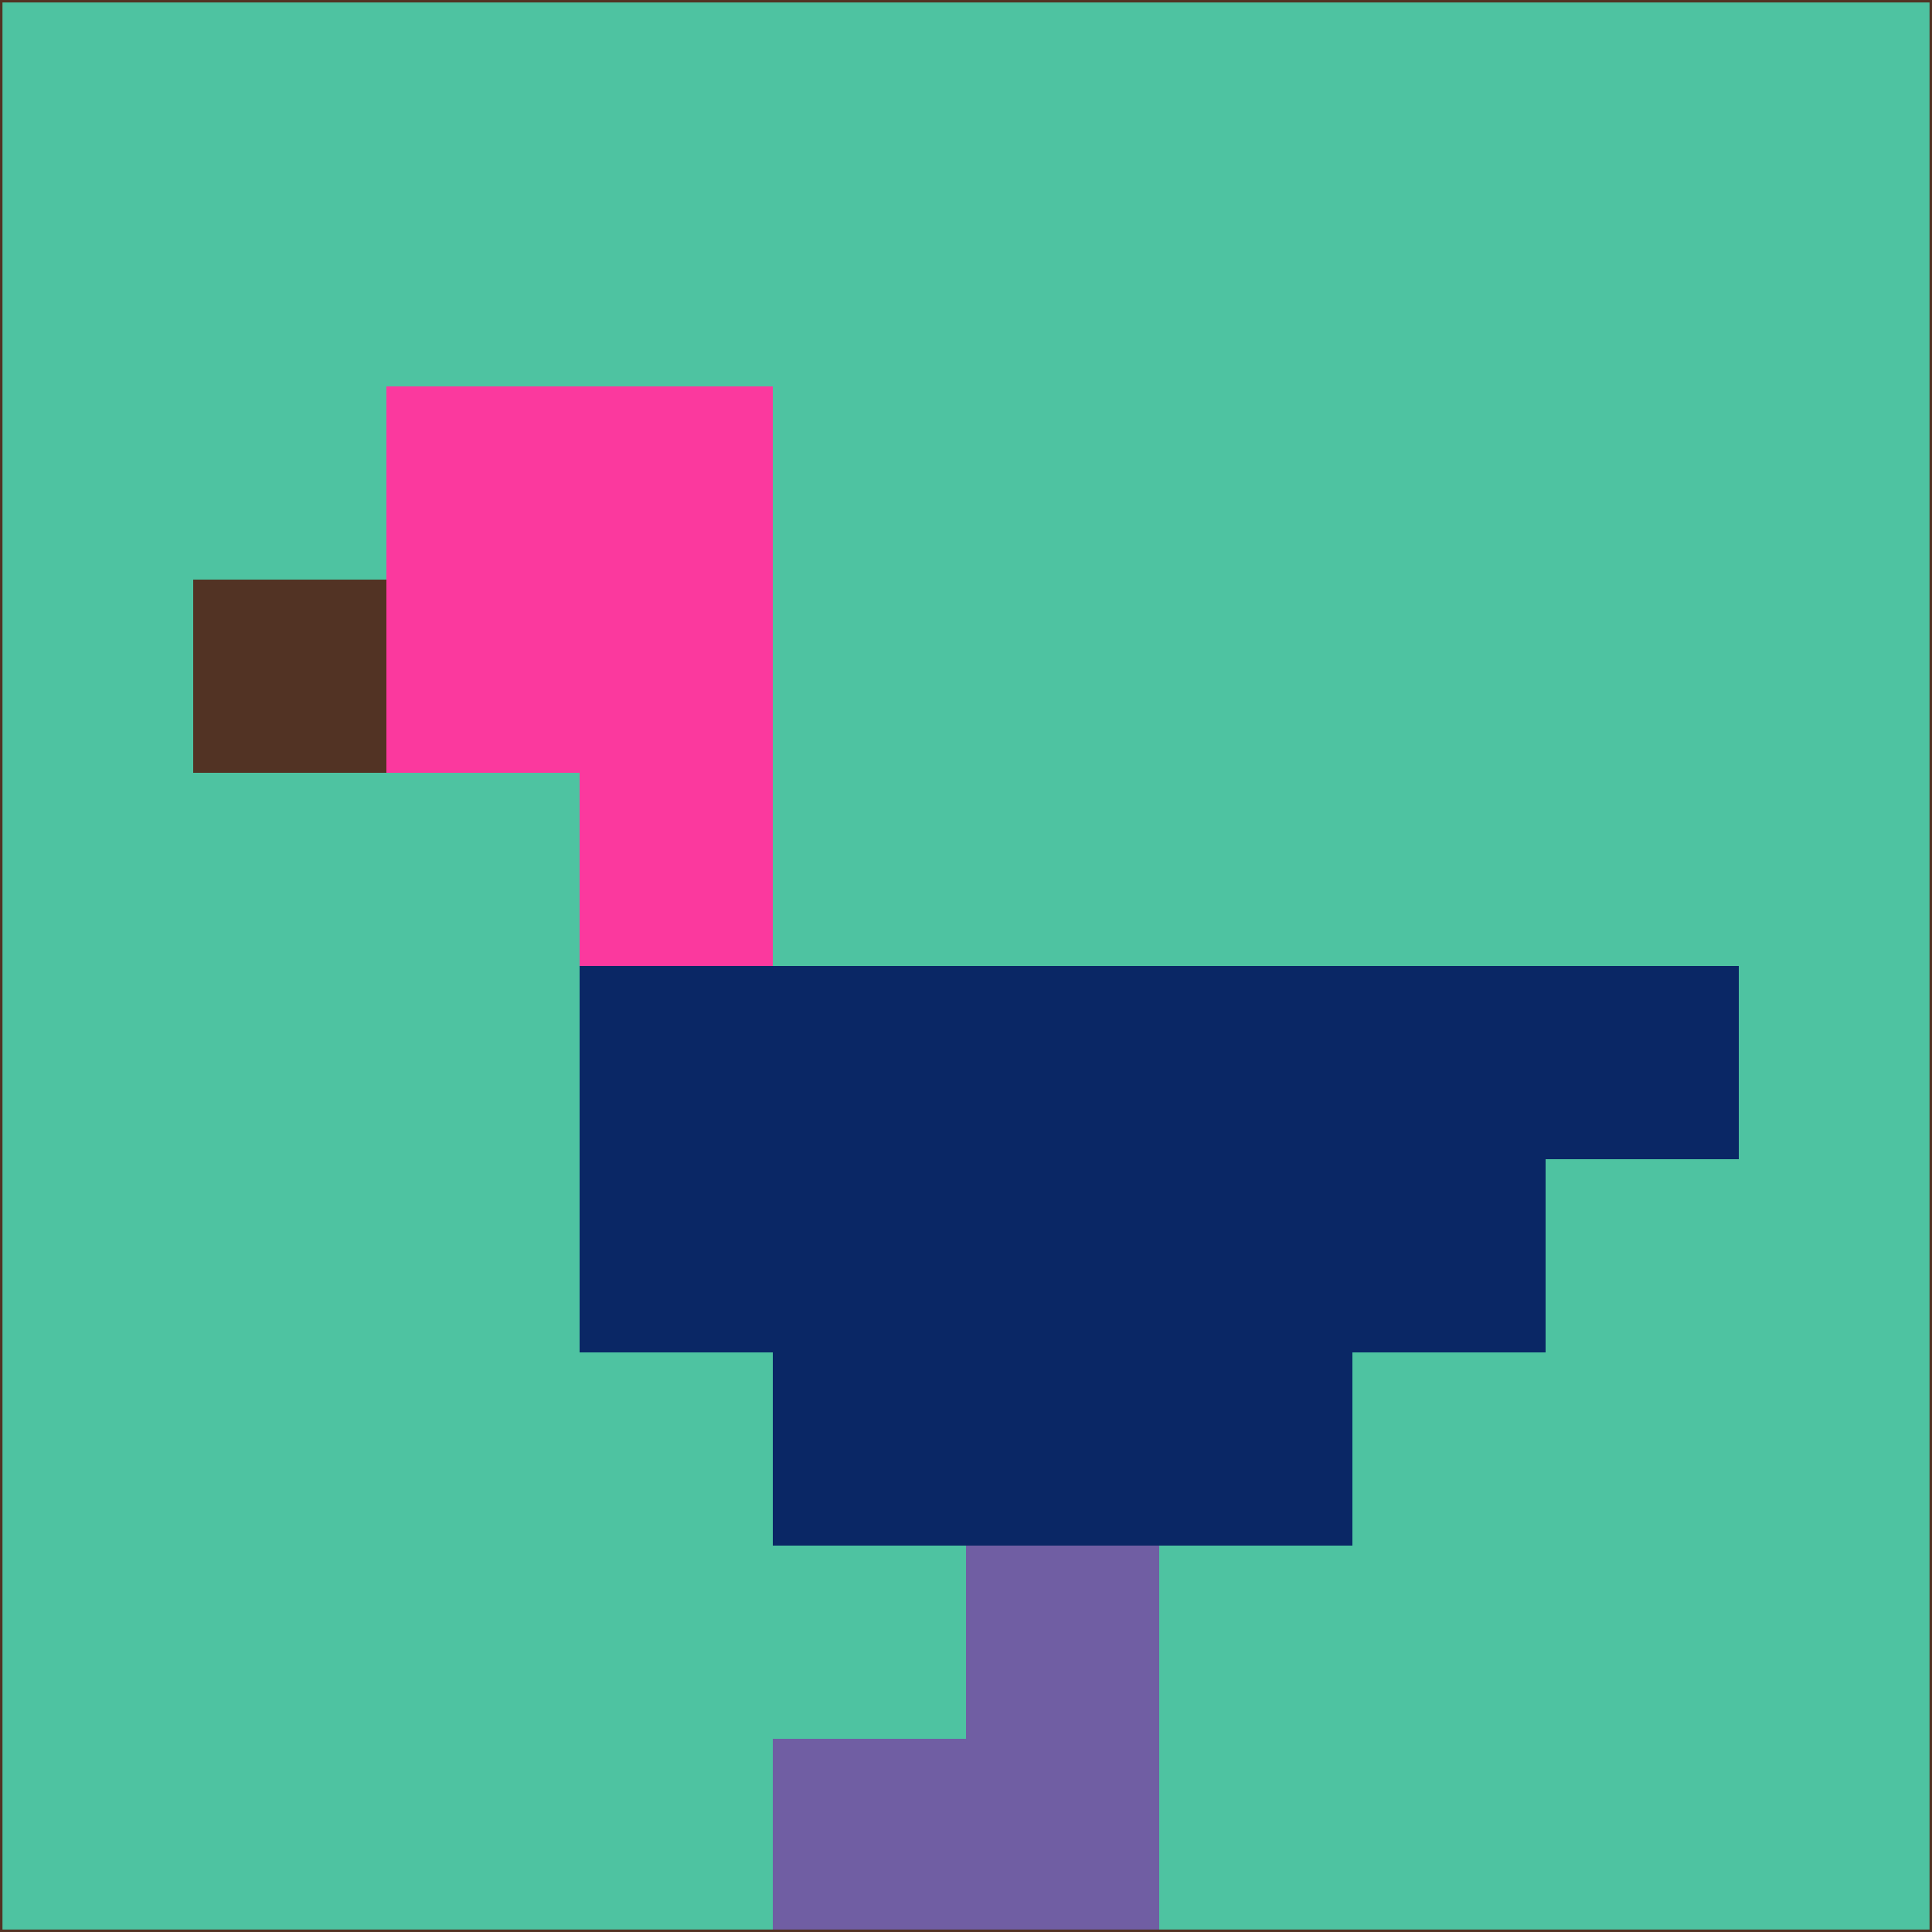 <svg xmlns="http://www.w3.org/2000/svg" version="1.1" width="785" height="785">
  <title>'goose-pfp-694263' by Dmitri Cherniak (Cyberpunk Edition)</title>
  <desc>
    seed=534535
    backgroundColor=#4ec3a1
    padding=20
    innerPadding=0
    timeout=500
    dimension=1
    border=false
    Save=function(){return n.handleSave()}
    frame=12

    Rendered at 2024-09-15T22:37:01.084Z
    Generated in 1ms
    Modified for Cyberpunk theme with new color scheme
  </desc>
  <defs/>
  <rect width="100%" height="100%" fill="#4ec3a1"/>
  <g>
    <g id="0-0">
      <rect x="0" y="0" height="785" width="785" fill="#4ec3a1"/>
      <g>
        <!-- Neon blue -->
        <rect id="0-0-2-2-2-2" x="157" y="157" width="157" height="157" fill="#fb399e"/>
        <rect id="0-0-3-2-1-4" x="235.5" y="157" width="78.5" height="314" fill="#fb399e"/>
        <!-- Electric purple -->
        <rect id="0-0-4-5-5-1" x="314" y="392.5" width="392.5" height="78.5" fill="#0a2765"/>
        <rect id="0-0-3-5-5-2" x="235.5" y="392.5" width="392.5" height="157" fill="#0a2765"/>
        <rect id="0-0-4-5-3-3" x="314" y="392.5" width="235.5" height="235.5" fill="#0a2765"/>
        <!-- Neon pink -->
        <rect id="0-0-1-3-1-1" x="78.5" y="235.5" width="78.5" height="78.5" fill="#523324"/>
        <!-- Cyber yellow -->
        <rect id="0-0-5-8-1-2" x="392.5" y="628" width="78.5" height="157" fill="#705ea3"/>
        <rect id="0-0-4-9-2-1" x="314" y="706.5" width="157" height="78.5" fill="#705ea3"/>
      </g>
      <rect x="0" y="0" stroke="#523324" stroke-width="2" height="785" width="785" fill="none"/>
    </g>
  </g>
  <script xmlns=""/>
</svg>